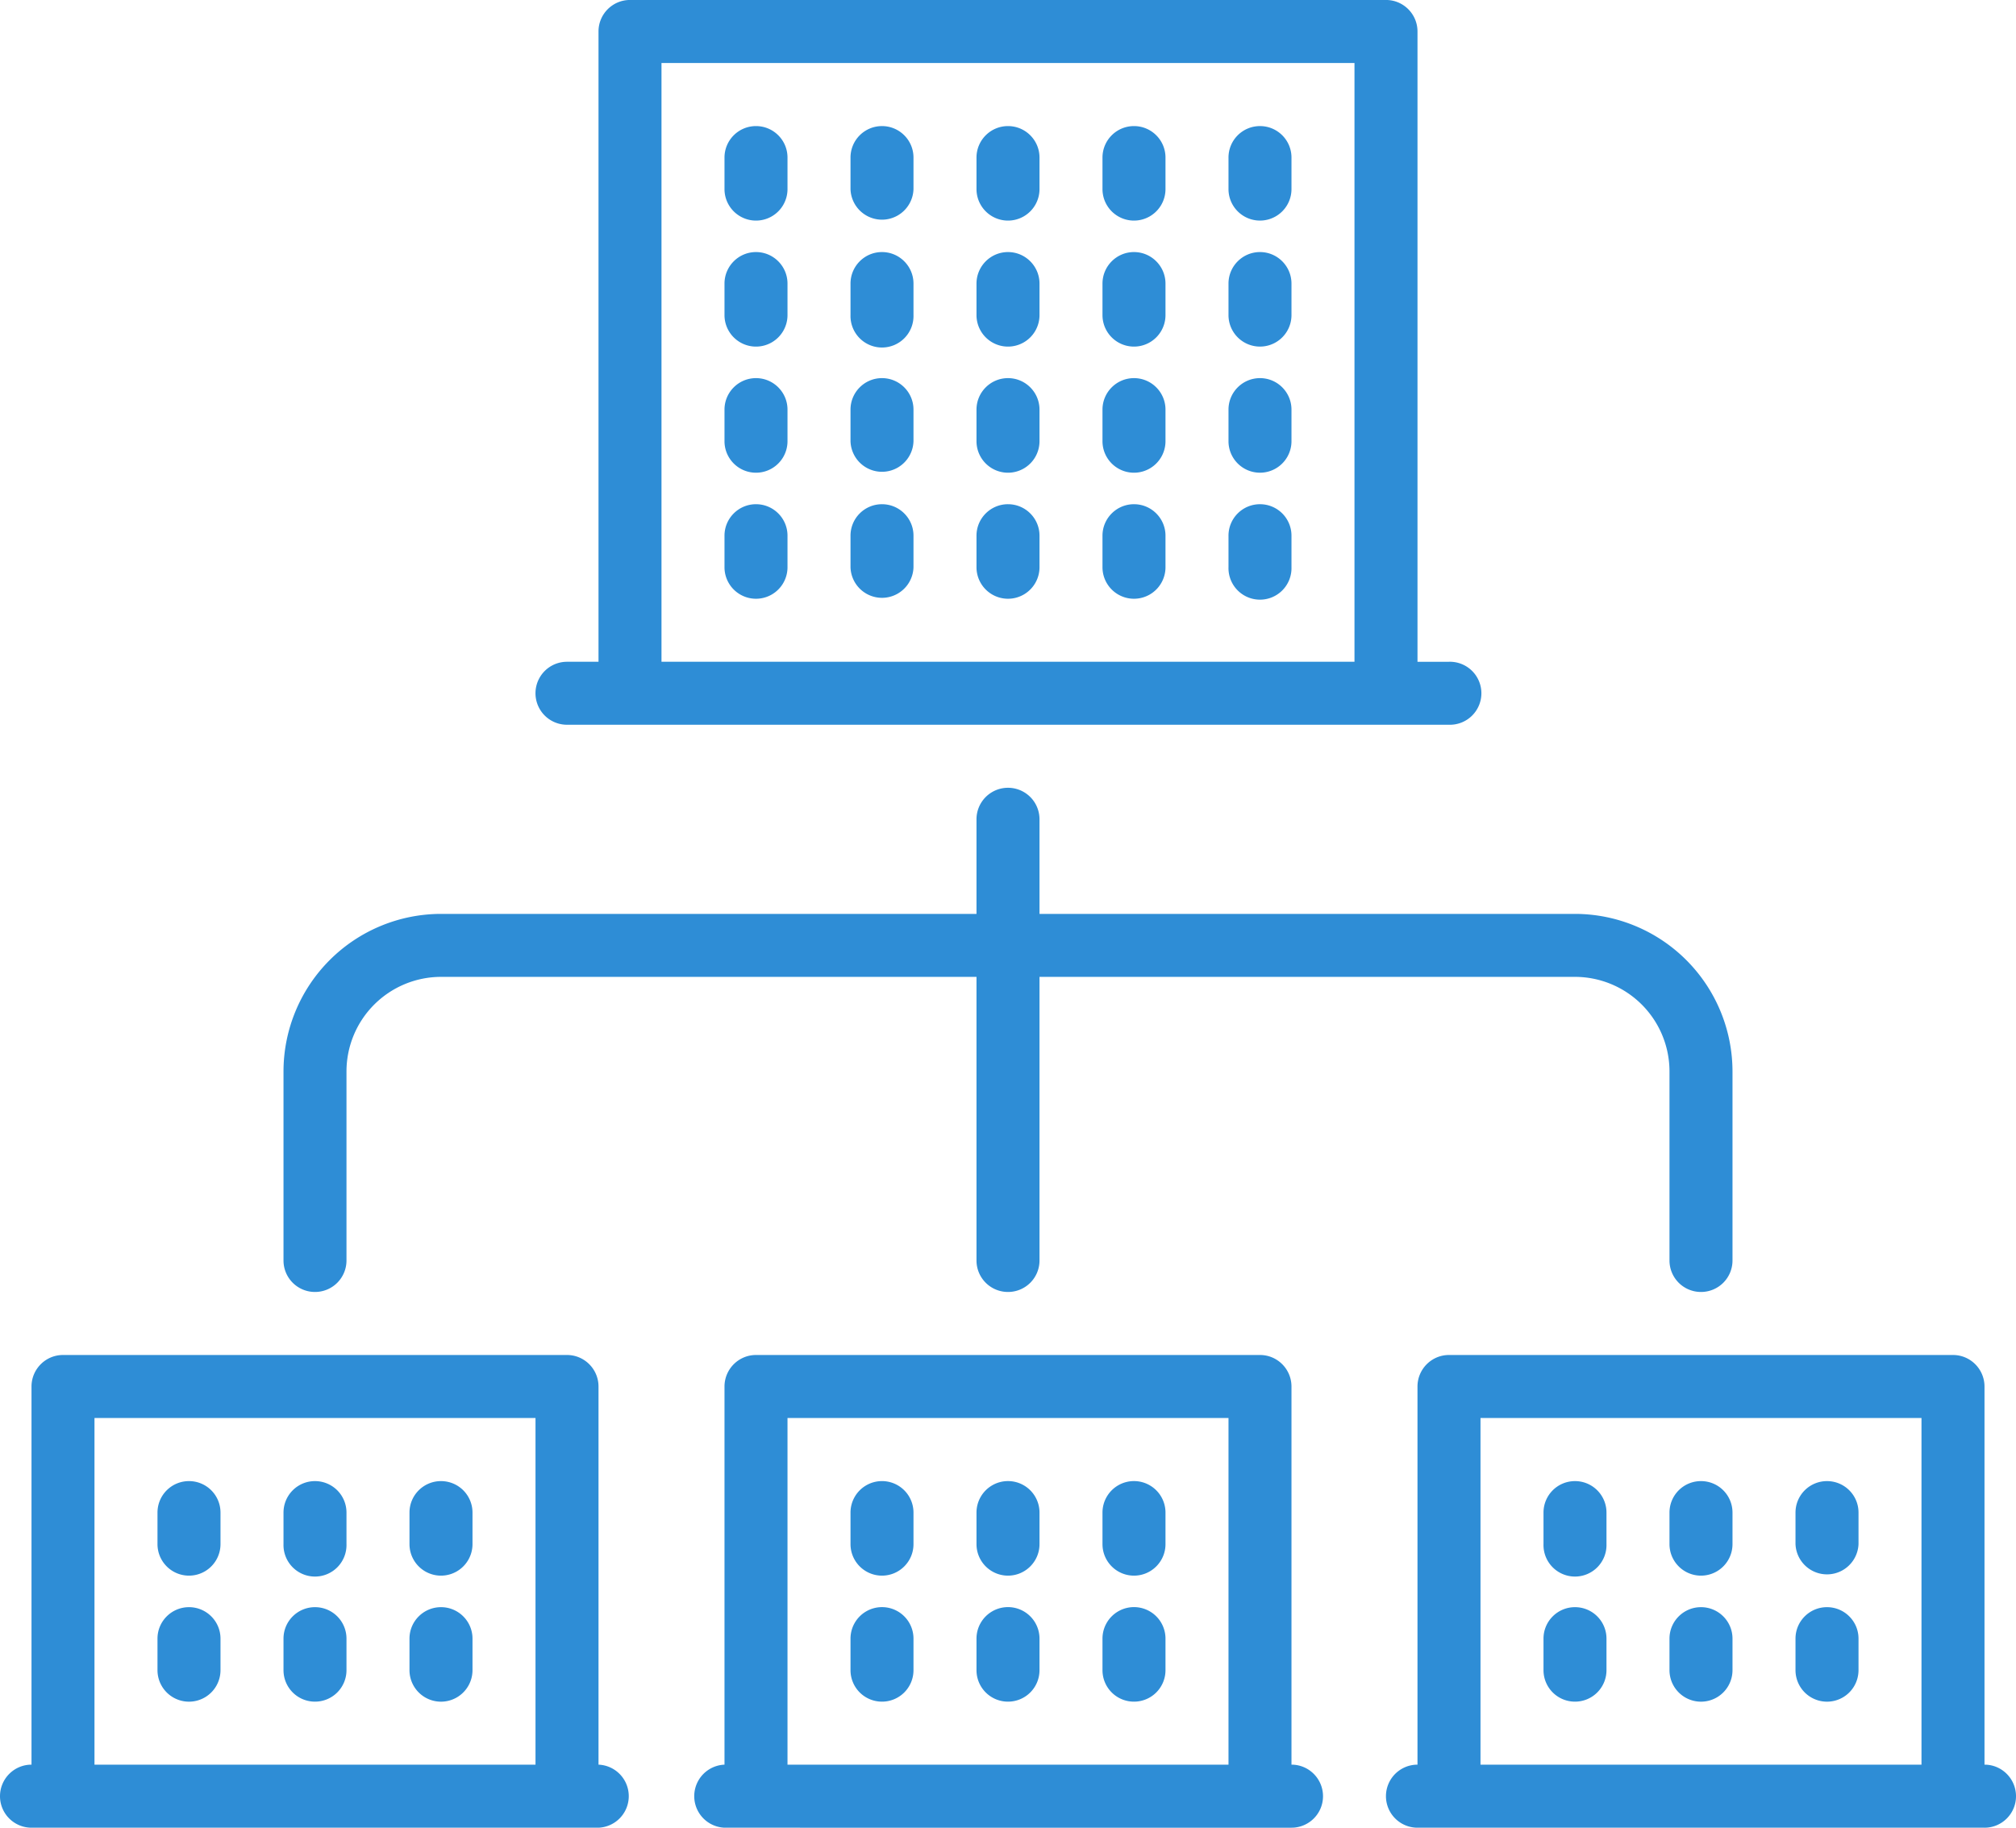 <svg xmlns="http://www.w3.org/2000/svg" width="75" height="68" viewBox="0 0 75 68"><path d="M73.828 67.999H52.734a1.173 1.173 0 0 1 0-2.346V51.587c0-.649.525-1.175 1.171-1.175h18.751c.647 0 1.172.526 1.172 1.175v14.066c.647 0 1.172.527 1.172 1.175 0 .647-.525 1.171-1.172 1.171zm-2.344-15.242H55.078v12.896h16.406V52.757zm-12.891 2.347a1.17 1.17 0 0 1 1.172 1.171v1.174a1.172 1.172 0 1 1-2.343 0v-1.174a1.17 1.17 0 0 1 1.171-1.171zm0 4.69a1.17 1.17 0 0 1 1.172 1.17v1.174a1.17 1.17 0 0 1-1.172 1.171 1.17 1.17 0 0 1-1.171-1.171v-1.174c0-.646.524-1.17 1.171-1.17zm4.688-4.69a1.17 1.17 0 0 1 1.172 1.171v1.174a1.172 1.172 0 0 1-2.344 0v-1.174a1.17 1.17 0 0 1 1.172-1.171zm0 4.69c.647 0 1.172.524 1.172 1.17v1.174a1.17 1.17 0 1 1-2.344 0v-1.174c0-.646.525-1.17 1.172-1.17zm4.687-4.69c.648 0 1.173.523 1.173 1.171v1.174a1.173 1.173 0 0 1-2.344 0v-1.174a1.17 1.17 0 0 1 1.171-1.171zm0 4.69c.648 0 1.173.524 1.173 1.17v1.174a1.171 1.171 0 0 1-2.344 0v-1.174c0-.646.524-1.17 1.171-1.17zm-4.687-11.727a1.17 1.17 0 0 1-1.172-1.17v-7.034a3.52 3.52 0 0 0-3.516-3.519H38.672v10.553a1.17 1.17 0 0 1-1.172 1.17 1.17 1.17 0 0 1-1.172-1.17V36.344H16.407a3.521 3.521 0 0 0-3.517 3.519v7.034a1.17 1.17 0 0 1-1.171 1.17 1.17 1.17 0 0 1-1.172-1.17v-7.034a5.867 5.867 0 0 1 5.86-5.862h19.921v-3.52a1.172 1.172 0 0 1 2.344 0v3.52h19.921a5.867 5.867 0 0 1 5.86 5.862v7.034a1.17 1.17 0 0 1-1.172 1.17zm-9.376-21.103H21.093a1.17 1.17 0 1 1 0-2.343h1.173V1.171c0-.647.524-1.172 1.171-1.172h28.126c.646 0 1.171.525 1.171 1.172v23.45h1.171a1.172 1.172 0 1 1 0 2.343zM50.39 2.344H24.609v22.277H50.39V2.344zM28.125 4.691c.647 0 1.172.523 1.172 1.172v1.172a1.172 1.172 0 0 1-2.344 0V5.863c0-.649.525-1.172 1.172-1.172zm0 4.687c.647 0 1.172.526 1.172 1.174v1.171a1.172 1.172 0 1 1-2.344 0v-1.171c0-.648.525-1.174 1.172-1.174zm0 4.69c.647 0 1.172.525 1.172 1.172v1.175a1.172 1.172 0 0 1-2.344 0V15.24c0-.647.525-1.172 1.172-1.172zm0 4.691c.647 0 1.172.524 1.172 1.171v1.174a1.172 1.172 0 0 1-2.344 0V19.93c0-.647.525-1.171 1.172-1.171zm4.687-14.068c.647 0 1.172.523 1.172 1.172v1.172a1.172 1.172 0 0 1-2.343 0V5.863a1.17 1.17 0 0 1 1.171-1.172zm0 4.687c.647 0 1.172.526 1.172 1.174v1.171a1.172 1.172 0 1 1-2.343 0v-1.171c0-.648.524-1.174 1.171-1.174zm0 4.69c.647 0 1.172.525 1.172 1.172v1.175a1.172 1.172 0 0 1-2.343 0V15.24c0-.647.524-1.172 1.171-1.172zm0 4.691c.647 0 1.172.524 1.172 1.171v1.174a1.172 1.172 0 0 1-2.343 0V19.93a1.17 1.17 0 0 1 1.171-1.171zM37.5 4.691c.647 0 1.172.523 1.172 1.172v1.172a1.172 1.172 0 0 1-2.344 0V5.863c0-.649.525-1.172 1.172-1.172zm0 4.687c.647 0 1.172.526 1.172 1.174v1.171a1.172 1.172 0 1 1-2.344 0v-1.171c0-.648.525-1.174 1.172-1.174zm0 4.69c.647 0 1.172.525 1.172 1.172v1.175a1.172 1.172 0 0 1-2.344 0V15.24c0-.647.525-1.172 1.172-1.172zm0 4.691c.647 0 1.172.524 1.172 1.171v1.174a1.172 1.172 0 0 1-2.344 0V19.93c0-.647.525-1.171 1.172-1.171zm4.687-14.068c.647 0 1.172.523 1.172 1.172v1.172a1.172 1.172 0 0 1-2.344 0V5.863c0-.649.525-1.172 1.172-1.172zm0 4.687c.647 0 1.172.526 1.172 1.174v1.171a1.172 1.172 0 1 1-2.344 0v-1.171c0-.648.525-1.174 1.172-1.174zm0 4.69c.647 0 1.172.525 1.172 1.172v1.175a1.172 1.172 0 0 1-2.344 0V15.24c0-.647.525-1.172 1.172-1.172zm0 4.691c.647 0 1.172.524 1.172 1.171v1.174a1.172 1.172 0 0 1-2.344 0V19.93c0-.647.525-1.171 1.172-1.171zm4.688-14.068a1.17 1.17 0 0 1 1.171 1.172v1.172a1.17 1.17 0 1 1-2.343 0V5.863a1.17 1.17 0 0 1 1.172-1.172zm0 4.687c.647 0 1.171.526 1.171 1.174v1.171a1.17 1.17 0 1 1-2.343 0v-1.171c0-.648.524-1.174 1.172-1.174zm0 4.69c.647 0 1.171.525 1.171 1.172v1.175a1.171 1.171 0 0 1-2.343 0V15.24c0-.647.524-1.172 1.172-1.172zm0 4.691a1.17 1.17 0 0 1 1.171 1.171v1.174a1.172 1.172 0 1 1-2.343 0V19.93a1.17 1.17 0 0 1 1.172-1.171zM22.266 51.587v14.066a1.174 1.174 0 0 1 0 2.346H1.172A1.172 1.172 0 0 1 0 66.828c0-.648.525-1.175 1.172-1.175V51.587c0-.649.525-1.175 1.172-1.175h18.749c.648 0 1.173.526 1.173 1.175zm-2.344 1.17H3.515v12.896h16.407V52.757zM7.031 55.104a1.17 1.17 0 0 1 1.172 1.171v1.174a1.172 1.172 0 0 1-2.344 0v-1.174a1.17 1.17 0 0 1 1.172-1.171zm0 4.69c.647 0 1.172.524 1.172 1.17v1.174a1.17 1.17 0 1 1-2.344 0v-1.174c0-.646.525-1.17 1.172-1.17zm4.688-4.69a1.17 1.17 0 0 1 1.171 1.171v1.174a1.172 1.172 0 1 1-2.343 0v-1.174a1.17 1.17 0 0 1 1.172-1.171zm0 4.69a1.17 1.17 0 0 1 1.171 1.17v1.174a1.17 1.17 0 0 1-1.171 1.171 1.17 1.17 0 0 1-1.172-1.171v-1.174c0-.646.524-1.17 1.172-1.17zm4.688-4.69a1.17 1.17 0 0 1 1.171 1.171v1.174a1.172 1.172 0 0 1-2.344 0v-1.174c0-.648.525-1.171 1.173-1.171zm0 4.69c.646 0 1.171.524 1.171 1.17v1.174a1.171 1.171 0 1 1-2.344 0v-1.174c0-.646.525-1.17 1.173-1.17zm10.546 5.859V51.587c0-.649.525-1.175 1.172-1.175h18.75c.647 0 1.171.526 1.171 1.175v14.066c.648 0 1.173.527 1.173 1.175 0 .647-.525 1.171-1.173 1.171H26.953a1.174 1.174 0 0 1 0-2.346zm2.344 0h16.406V52.757H29.297v12.896zm12.89-2.344a1.17 1.17 0 0 1-1.172-1.171v-1.174a1.171 1.171 0 0 1 2.344 0v1.174a1.17 1.17 0 0 1-1.172 1.171zm0-4.688a1.172 1.172 0 0 1-1.172-1.172v-1.174a1.17 1.17 0 1 1 2.344 0v1.174c0 .647-.525 1.172-1.172 1.172zM37.5 63.309a1.17 1.17 0 0 1-1.172-1.171v-1.174a1.171 1.171 0 0 1 2.344 0v1.174a1.17 1.17 0 0 1-1.172 1.171zm0-4.688a1.172 1.172 0 0 1-1.172-1.172v-1.174a1.17 1.17 0 1 1 2.344 0v1.174c0 .647-.525 1.172-1.172 1.172zm-4.688 4.688a1.17 1.17 0 0 1-1.171-1.171v-1.174a1.17 1.17 0 0 1 2.343 0v1.174a1.17 1.17 0 0 1-1.172 1.171zm0-4.688a1.172 1.172 0 0 1-1.171-1.172v-1.174a1.17 1.17 0 1 1 2.343 0v1.174c0 .647-.525 1.172-1.172 1.172z" fill="#2E8DD6"/></svg>